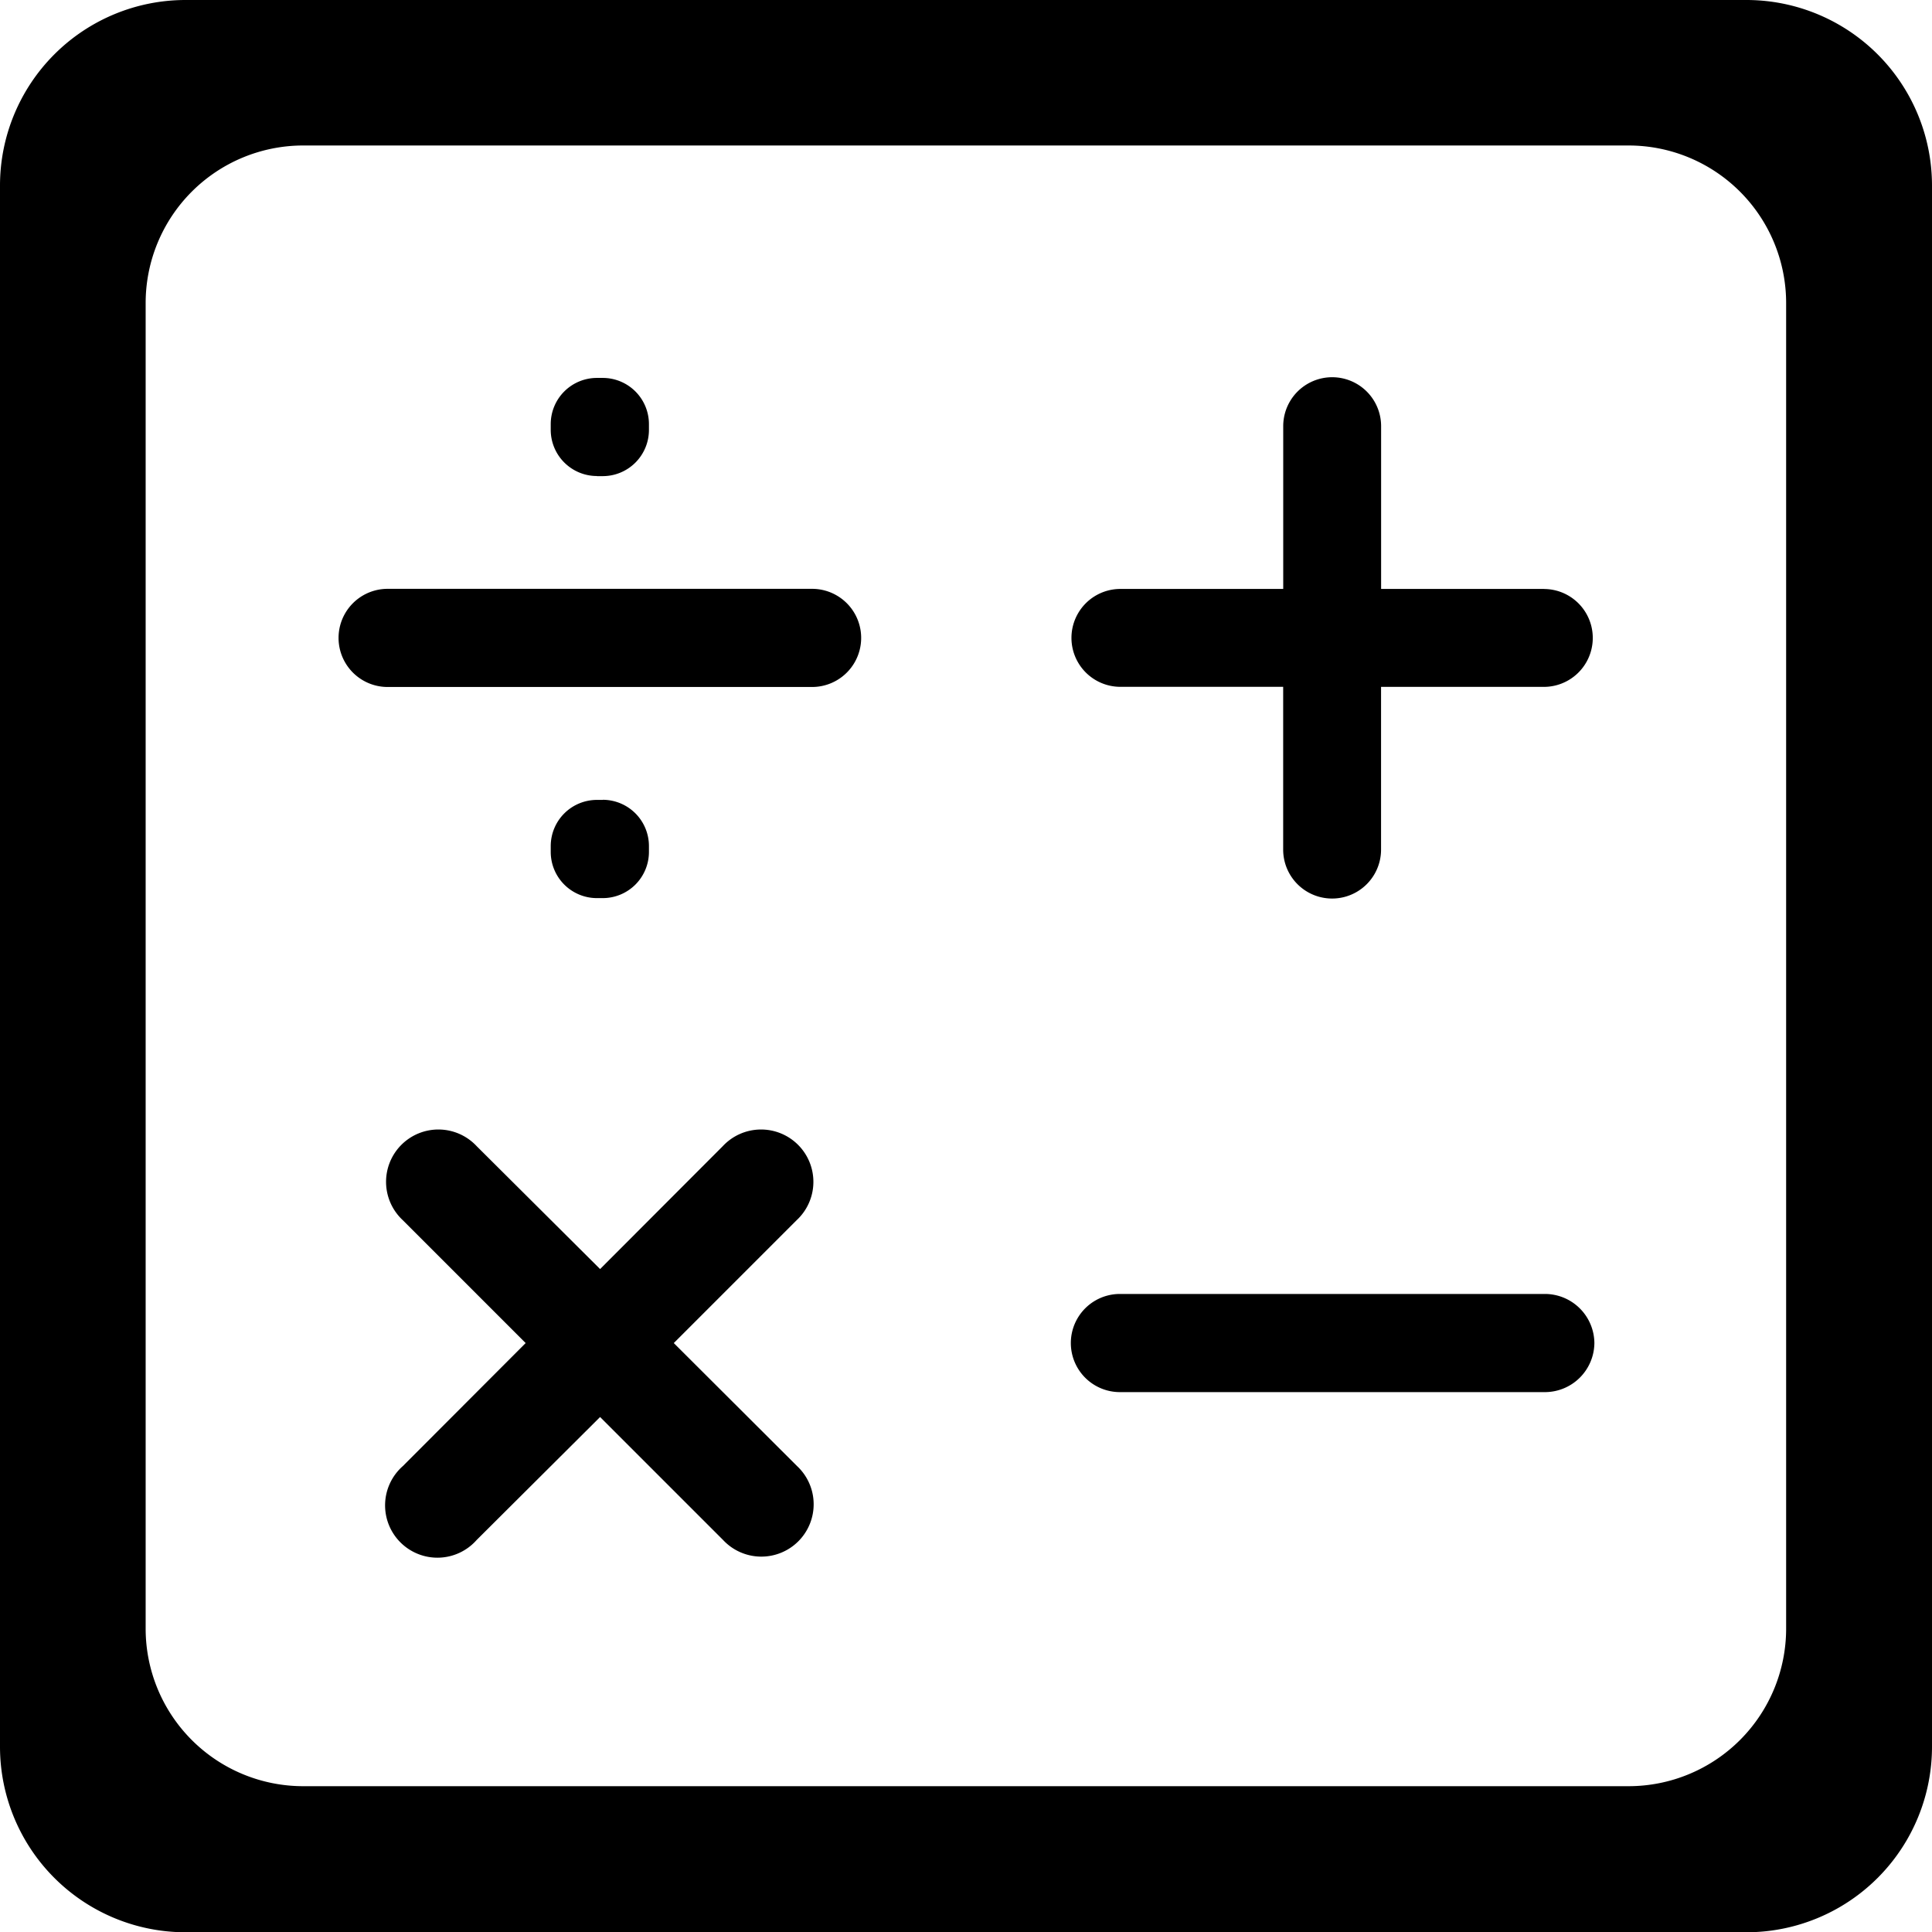<svg xmlns="http://www.w3.org/2000/svg" width="36" height="36.001" viewBox="0 0 36 36.001"><defs><style>.a{fill:rgba(249,172,255,0);}</style></defs><g transform="translate(0)"><rect class="a" width="36" height="36"/></g><path d="M89.727,85.379a.923.923,0,0,1-.932.914H80.886a.914.914,0,1,1,0-1.829h7.909A.923.923,0,0,1,89.727,85.379Zm-.941-14.052H85.753V68.294a.912.912,0,1,0-1.824,0v3.033H80.895a.912.912,0,1,0,0,1.824h3.033v3.033a.912.912,0,1,0,1.824,0V73.152h3.033a.912.912,0,1,0,0-1.824ZM72.573,85.379l2.291-2.291a.975.975,0,1,0-1.378-1.378L71.2,84,68.9,81.71a.975.975,0,1,0-1.378,1.378l2.291,2.291L67.526,87.67A.975.975,0,1,0,68.9,89.048L71.2,86.757l2.291,2.291a.975.975,0,1,0,1.378-1.378ZM75.15,71.325H67.241a.914.914,0,1,0,0,1.829H75.15a.914.914,0,1,0,0-1.829Zm-4.009-2.1h.108a.861.861,0,0,0,.861-.861v-.108a.861.861,0,0,0-.861-.861h-.108a.861.861,0,0,0-.861.861v.108A.861.861,0,0,0,71.141,69.223Zm.108,6.033h-.108a.861.861,0,0,0-.861.861v.108a.861.861,0,0,0,.861.861h.108a.861.861,0,0,0,.861-.861v-.108A.862.862,0,0,0,71.25,75.256ZM96.018,63.811V92.9a3.458,3.458,0,0,1-3.458,3.458H63.476A3.458,3.458,0,0,1,60.018,92.9V63.811a3.458,3.458,0,0,1,3.458-3.458H92.56a3.458,3.458,0,0,1,3.458,3.458ZM93.3,66a2.936,2.936,0,0,0-2.936-2.936h-24.7A2.936,2.936,0,0,0,62.732,66V90.7a2.936,2.936,0,0,0,2.936,2.936h24.7A2.936,2.936,0,0,0,93.3,90.7Z" transform="translate(-60.018 -60.353)"/></svg>